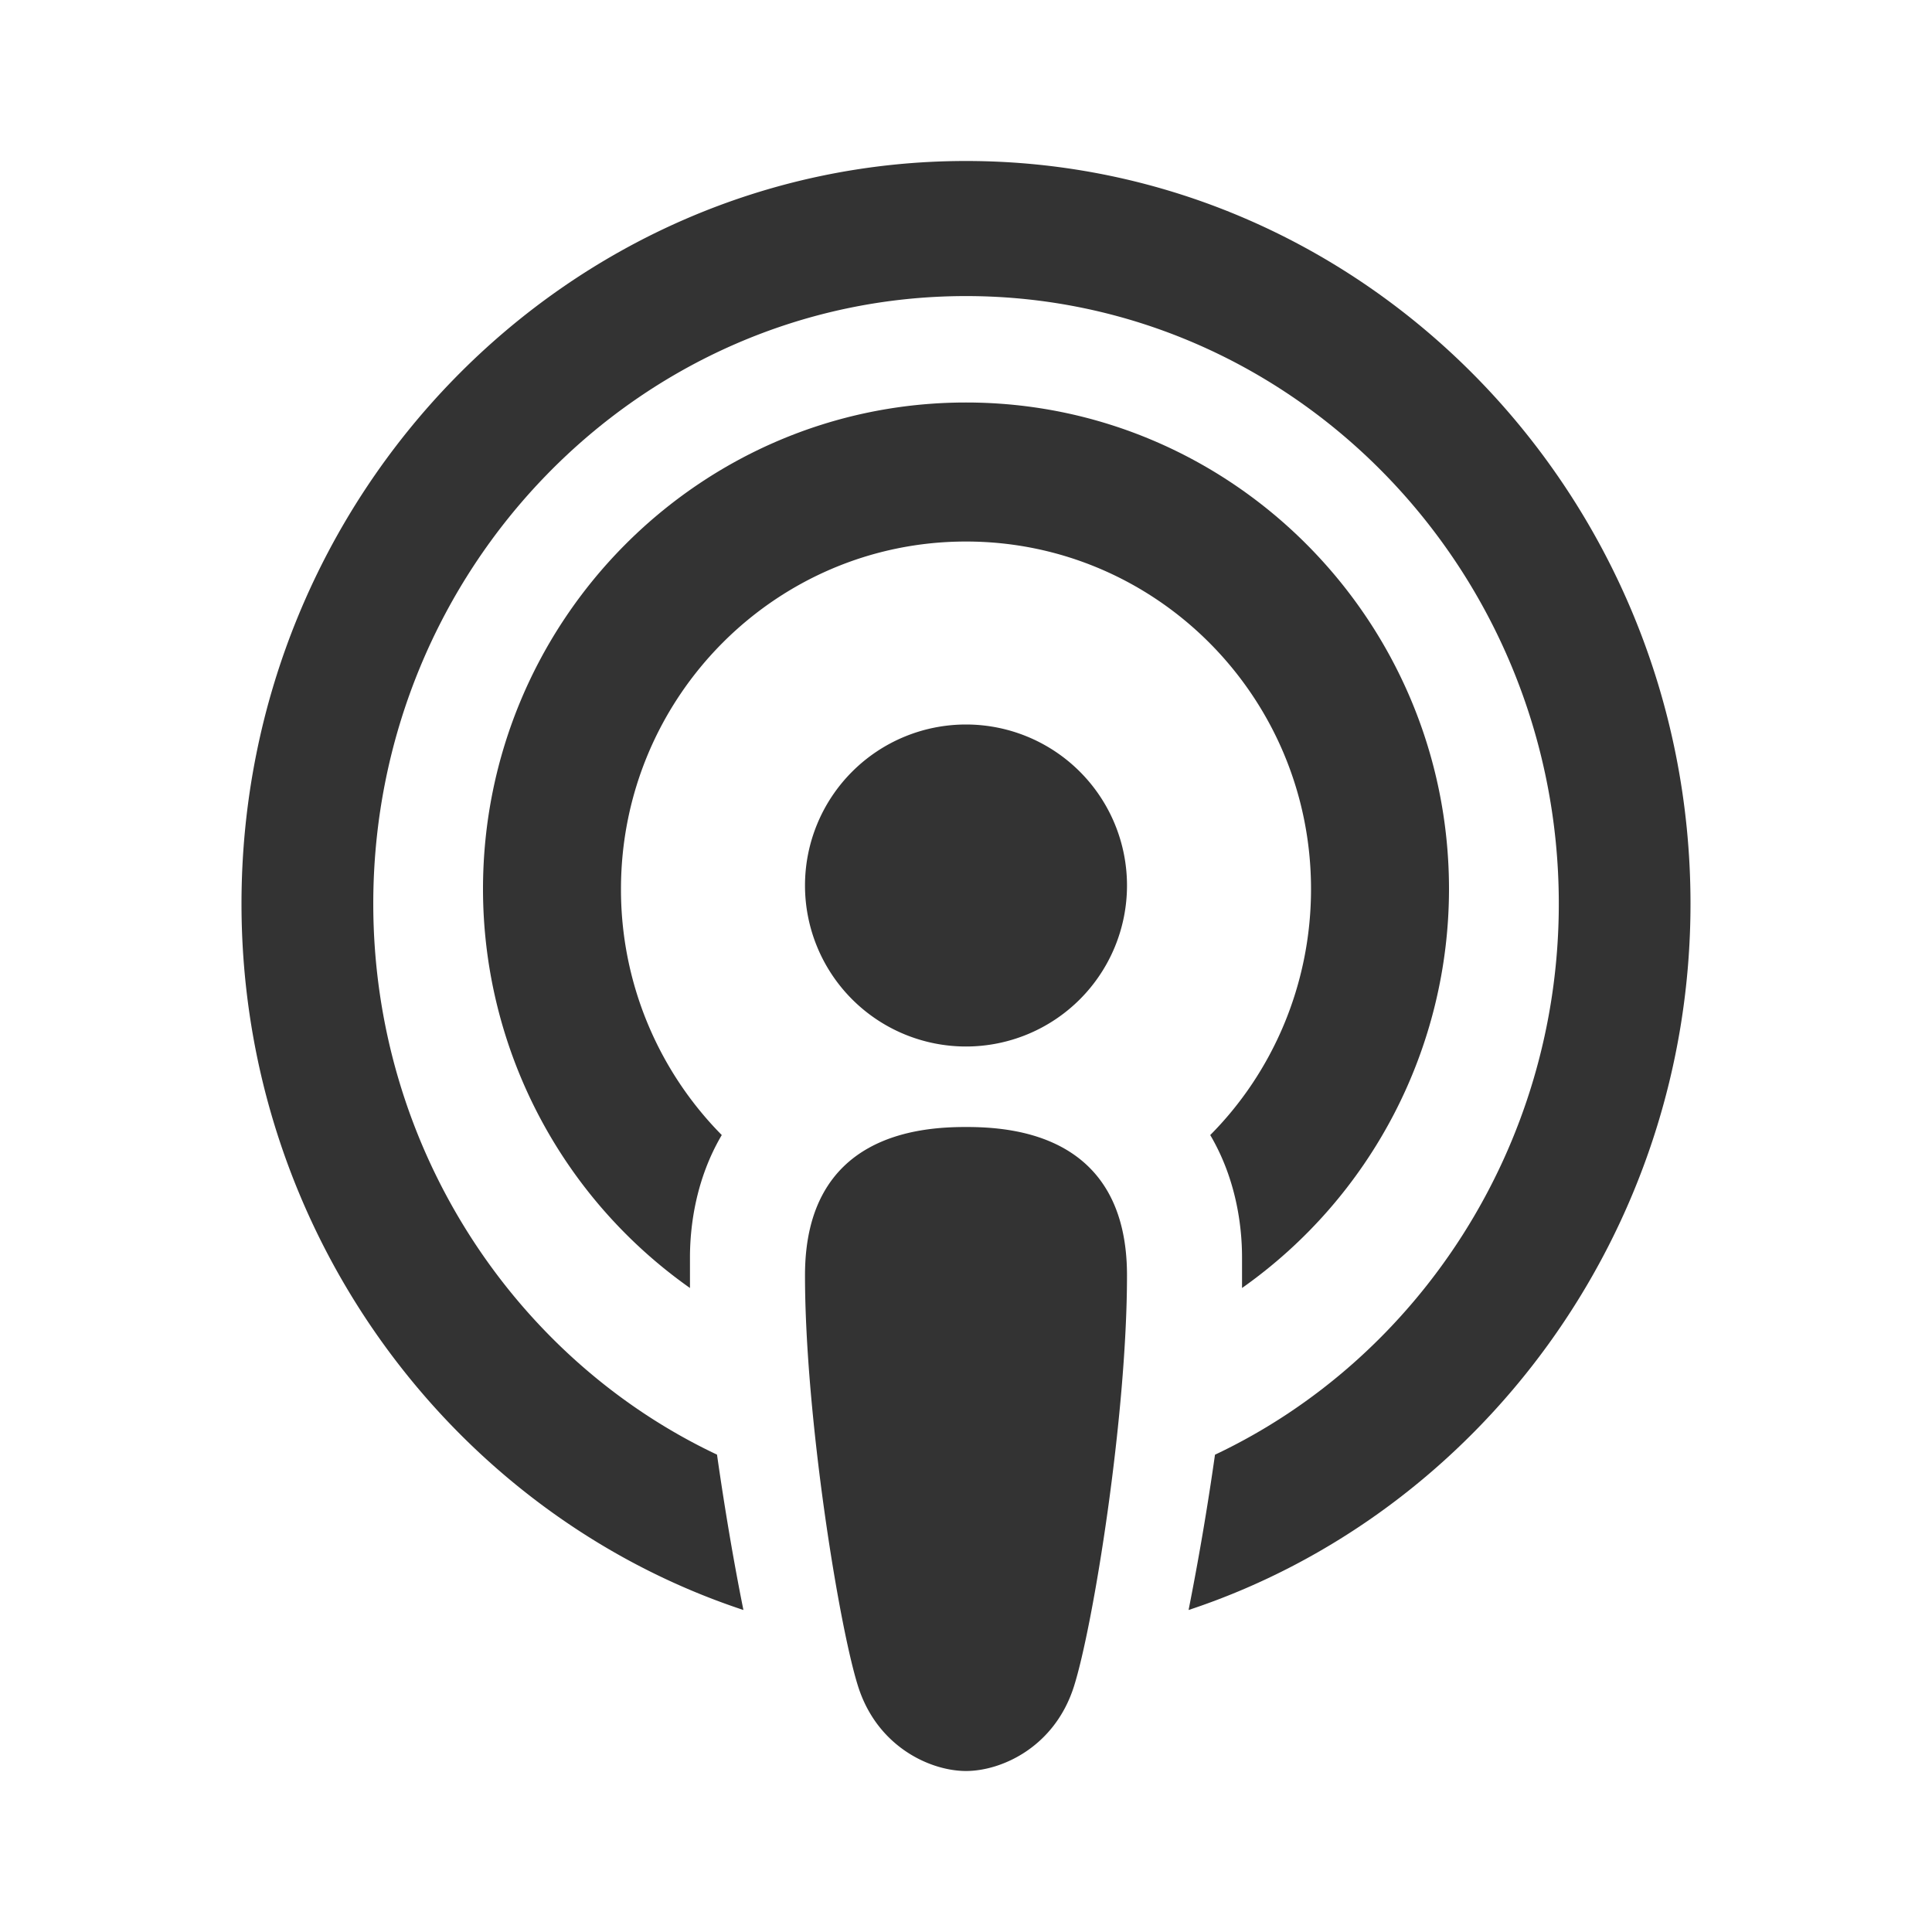 <svg xmlns="http://www.w3.org/2000/svg" width="24" height="24" fill="currentColor" viewBox="0 0 24 24">
  <path fill="#333" d="M12 5c-3.309 0-6 2.711-6 6.044A6.067 6.067 0 008.571 16v-.38c0-.38.069-.967.395-1.52a4.337 4.337 0 01-1.252-3.056c0-2.383 1.92-4.317 4.286-4.317 2.366 0 4.286 1.934 4.286 4.317 0 1.191-.48 2.28-1.252 3.056.326.553.395 1.14.395 1.52V16A6.067 6.067 0 0018 11.044C18 7.711 15.309 5 12 5z"/>
  <path fill="#333" d="M12 2c-4.958 0-9 4.144-9 9.226C3 15.32 5.635 18.81 9.235 20c-.115-.57-.23-1.241-.328-1.93-2.52-1.19-4.27-3.824-4.27-6.844 0-4.16 3.305-7.548 7.363-7.548s7.364 3.388 7.364 7.548c0 3.02-1.751 5.654-4.271 6.845A35.688 35.688 0 0114.765 20c3.6-1.191 6.235-4.68 6.235-8.774C21 6.144 16.958 2 12 2z"/>
  <path fill="#333" d="M12 13a2 2 0 100-4 2 2 0 000 4zM12 14c-.581 0-2 .094-2 1.842 0 1.747.421 4.356.66 5.108.239.752.899 1.05 1.34 1.05.441 0 1.1-.296 1.34-1.048s.66-3.362.66-5.109C14 14.094 12.581 14 12 14z"/>
</svg>
